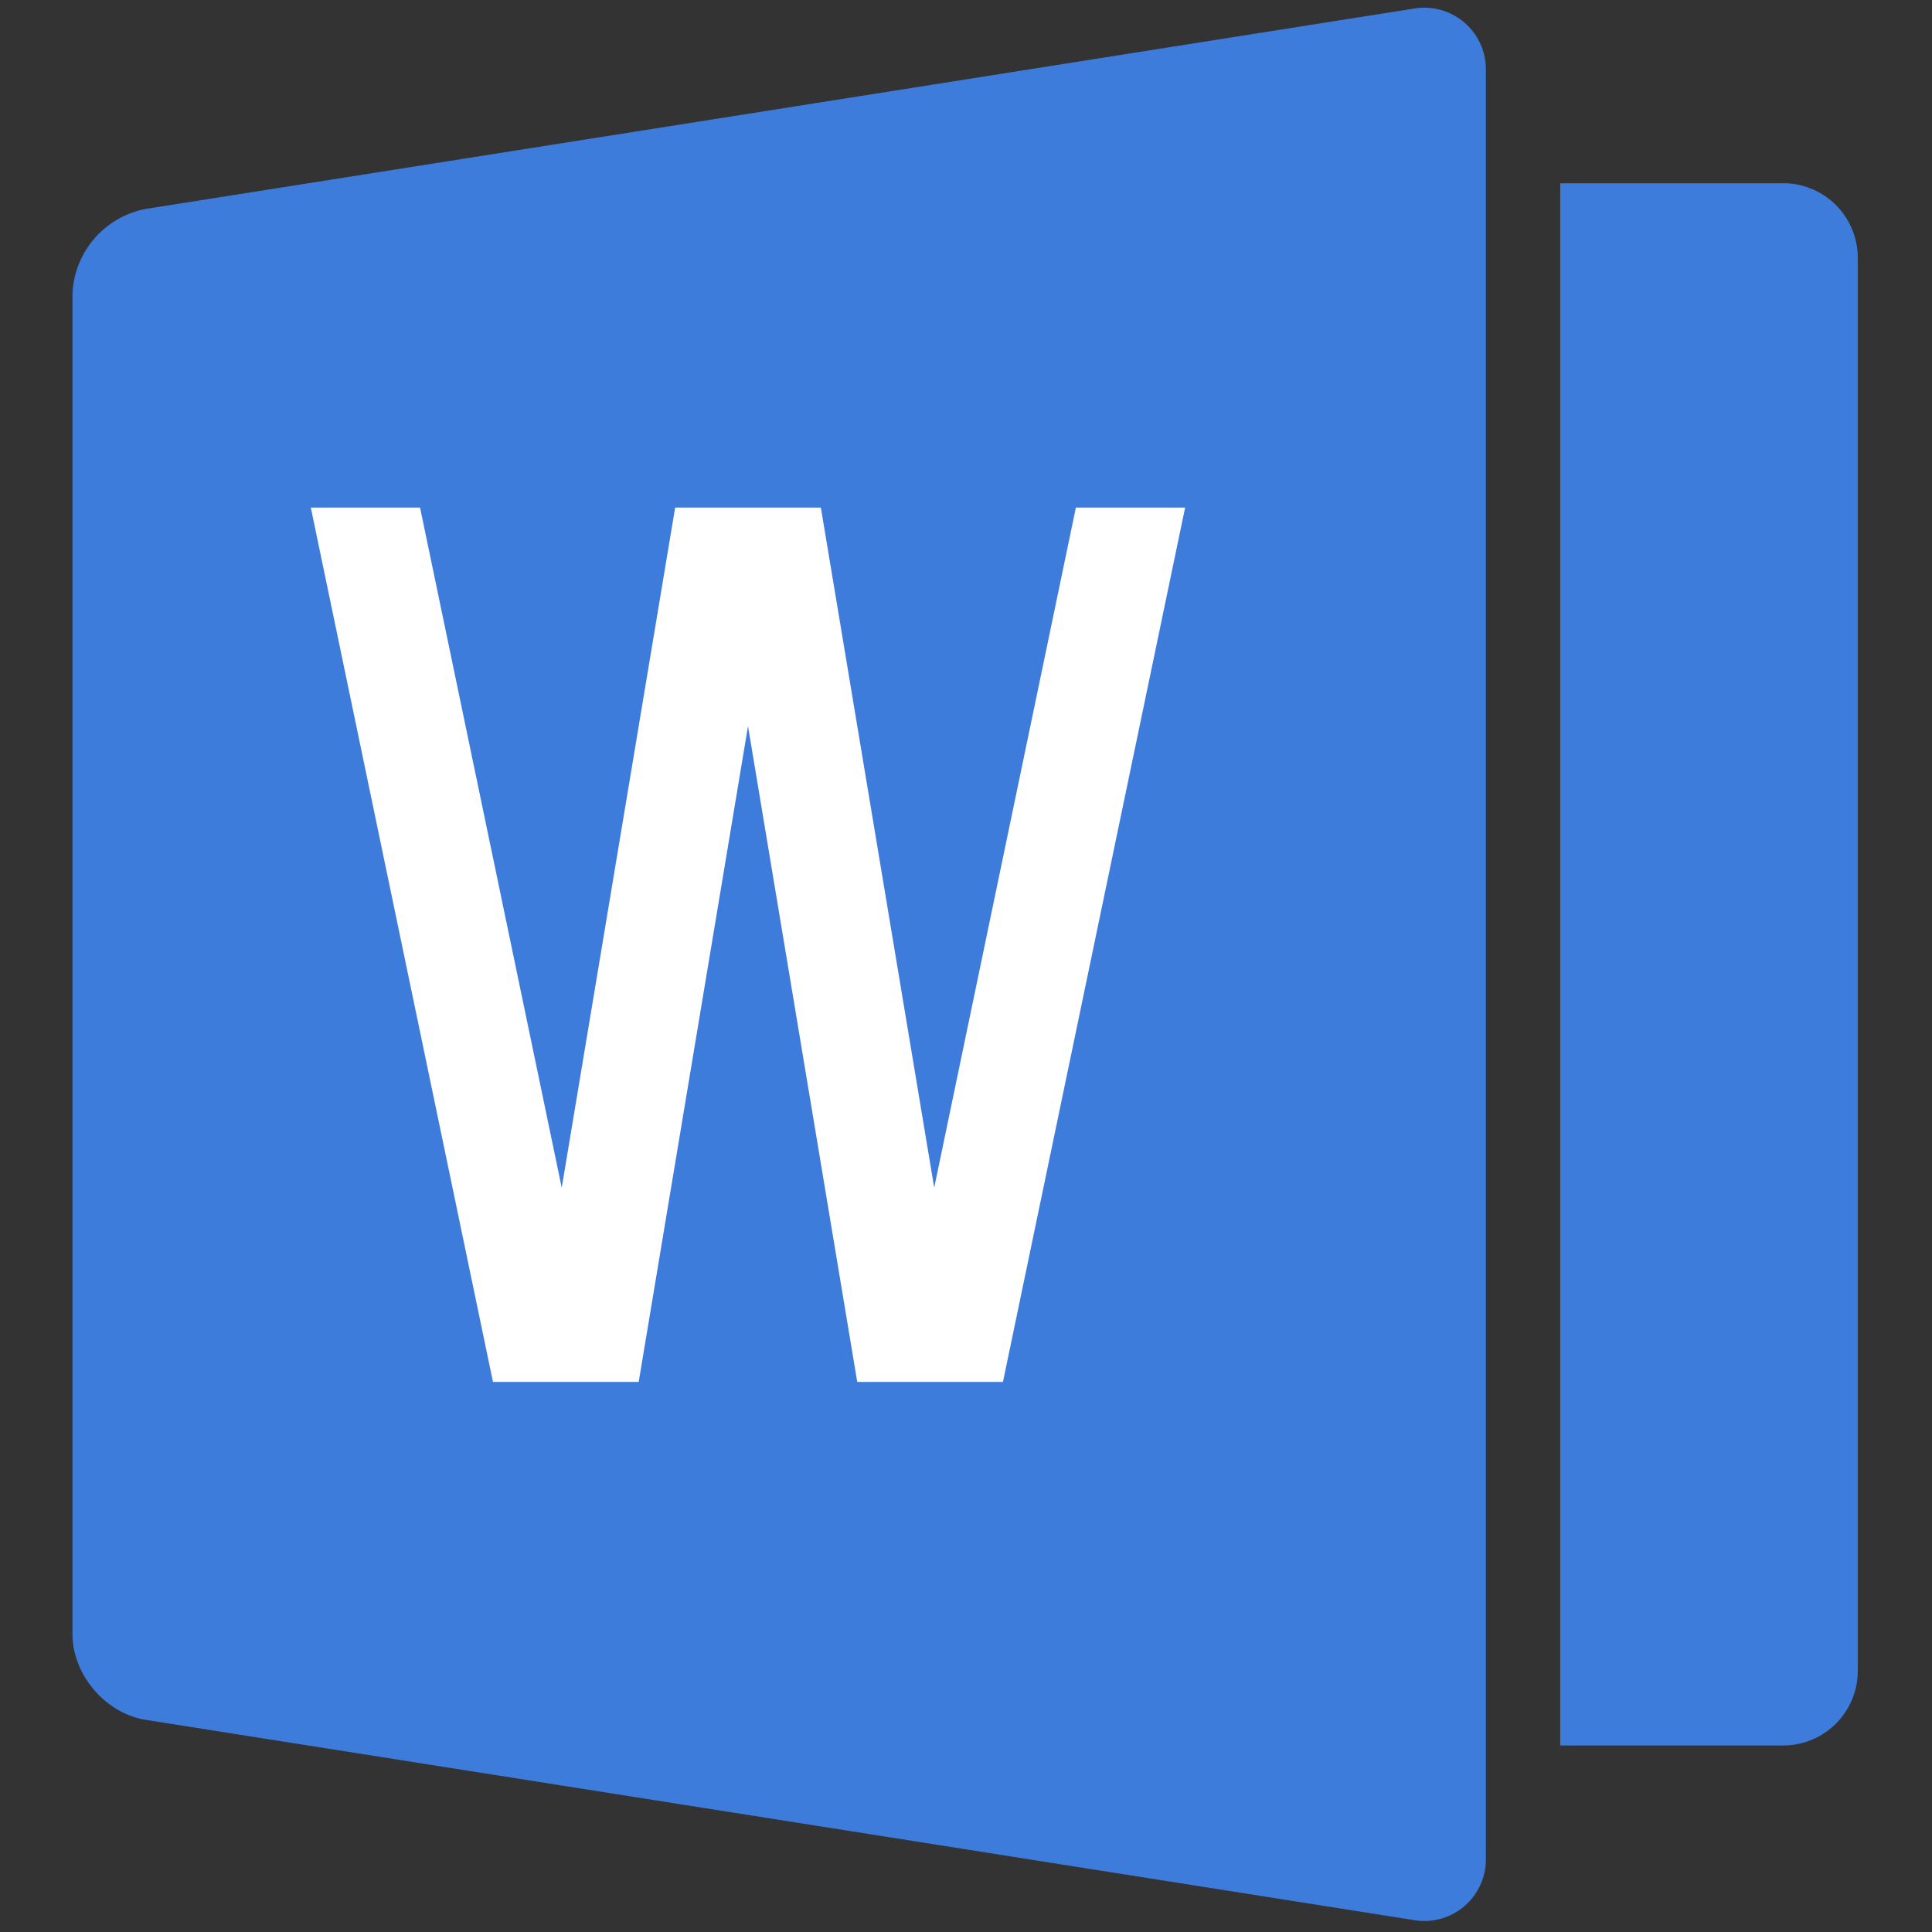 <svg xmlns="http://www.w3.org/2000/svg" viewBox="0 0 24 24"><rect x="0" y="0" width="24" height="24" fill="#333333" stroke="none"/><g fill="none"><path d="M22.154 2.277h-2.772v19.406h2.772a.927.927 0 0 0 .924-.924V3.2a.927.927 0 0 0-.924-.924M17.544.11 1.814 2.595A1.12 1.12 0 0 0 .9 3.663v16.634c0 .508.41.989.913 1.068l15.732 2.484a.766.766 0 0 0 .913-.78V.89a.766.766 0 0 0-.913-.78" fill="#3D7CDB"/><path fill="#FFF" d="m13.365 6.305-1.76 8.449-1.408-8.449h-1.81l-1.409 8.449-1.76-8.449H3.861l2.263 10.862h1.81l1.358-8.146 1.357 8.146h1.81l2.263-10.862z"/></g></svg>